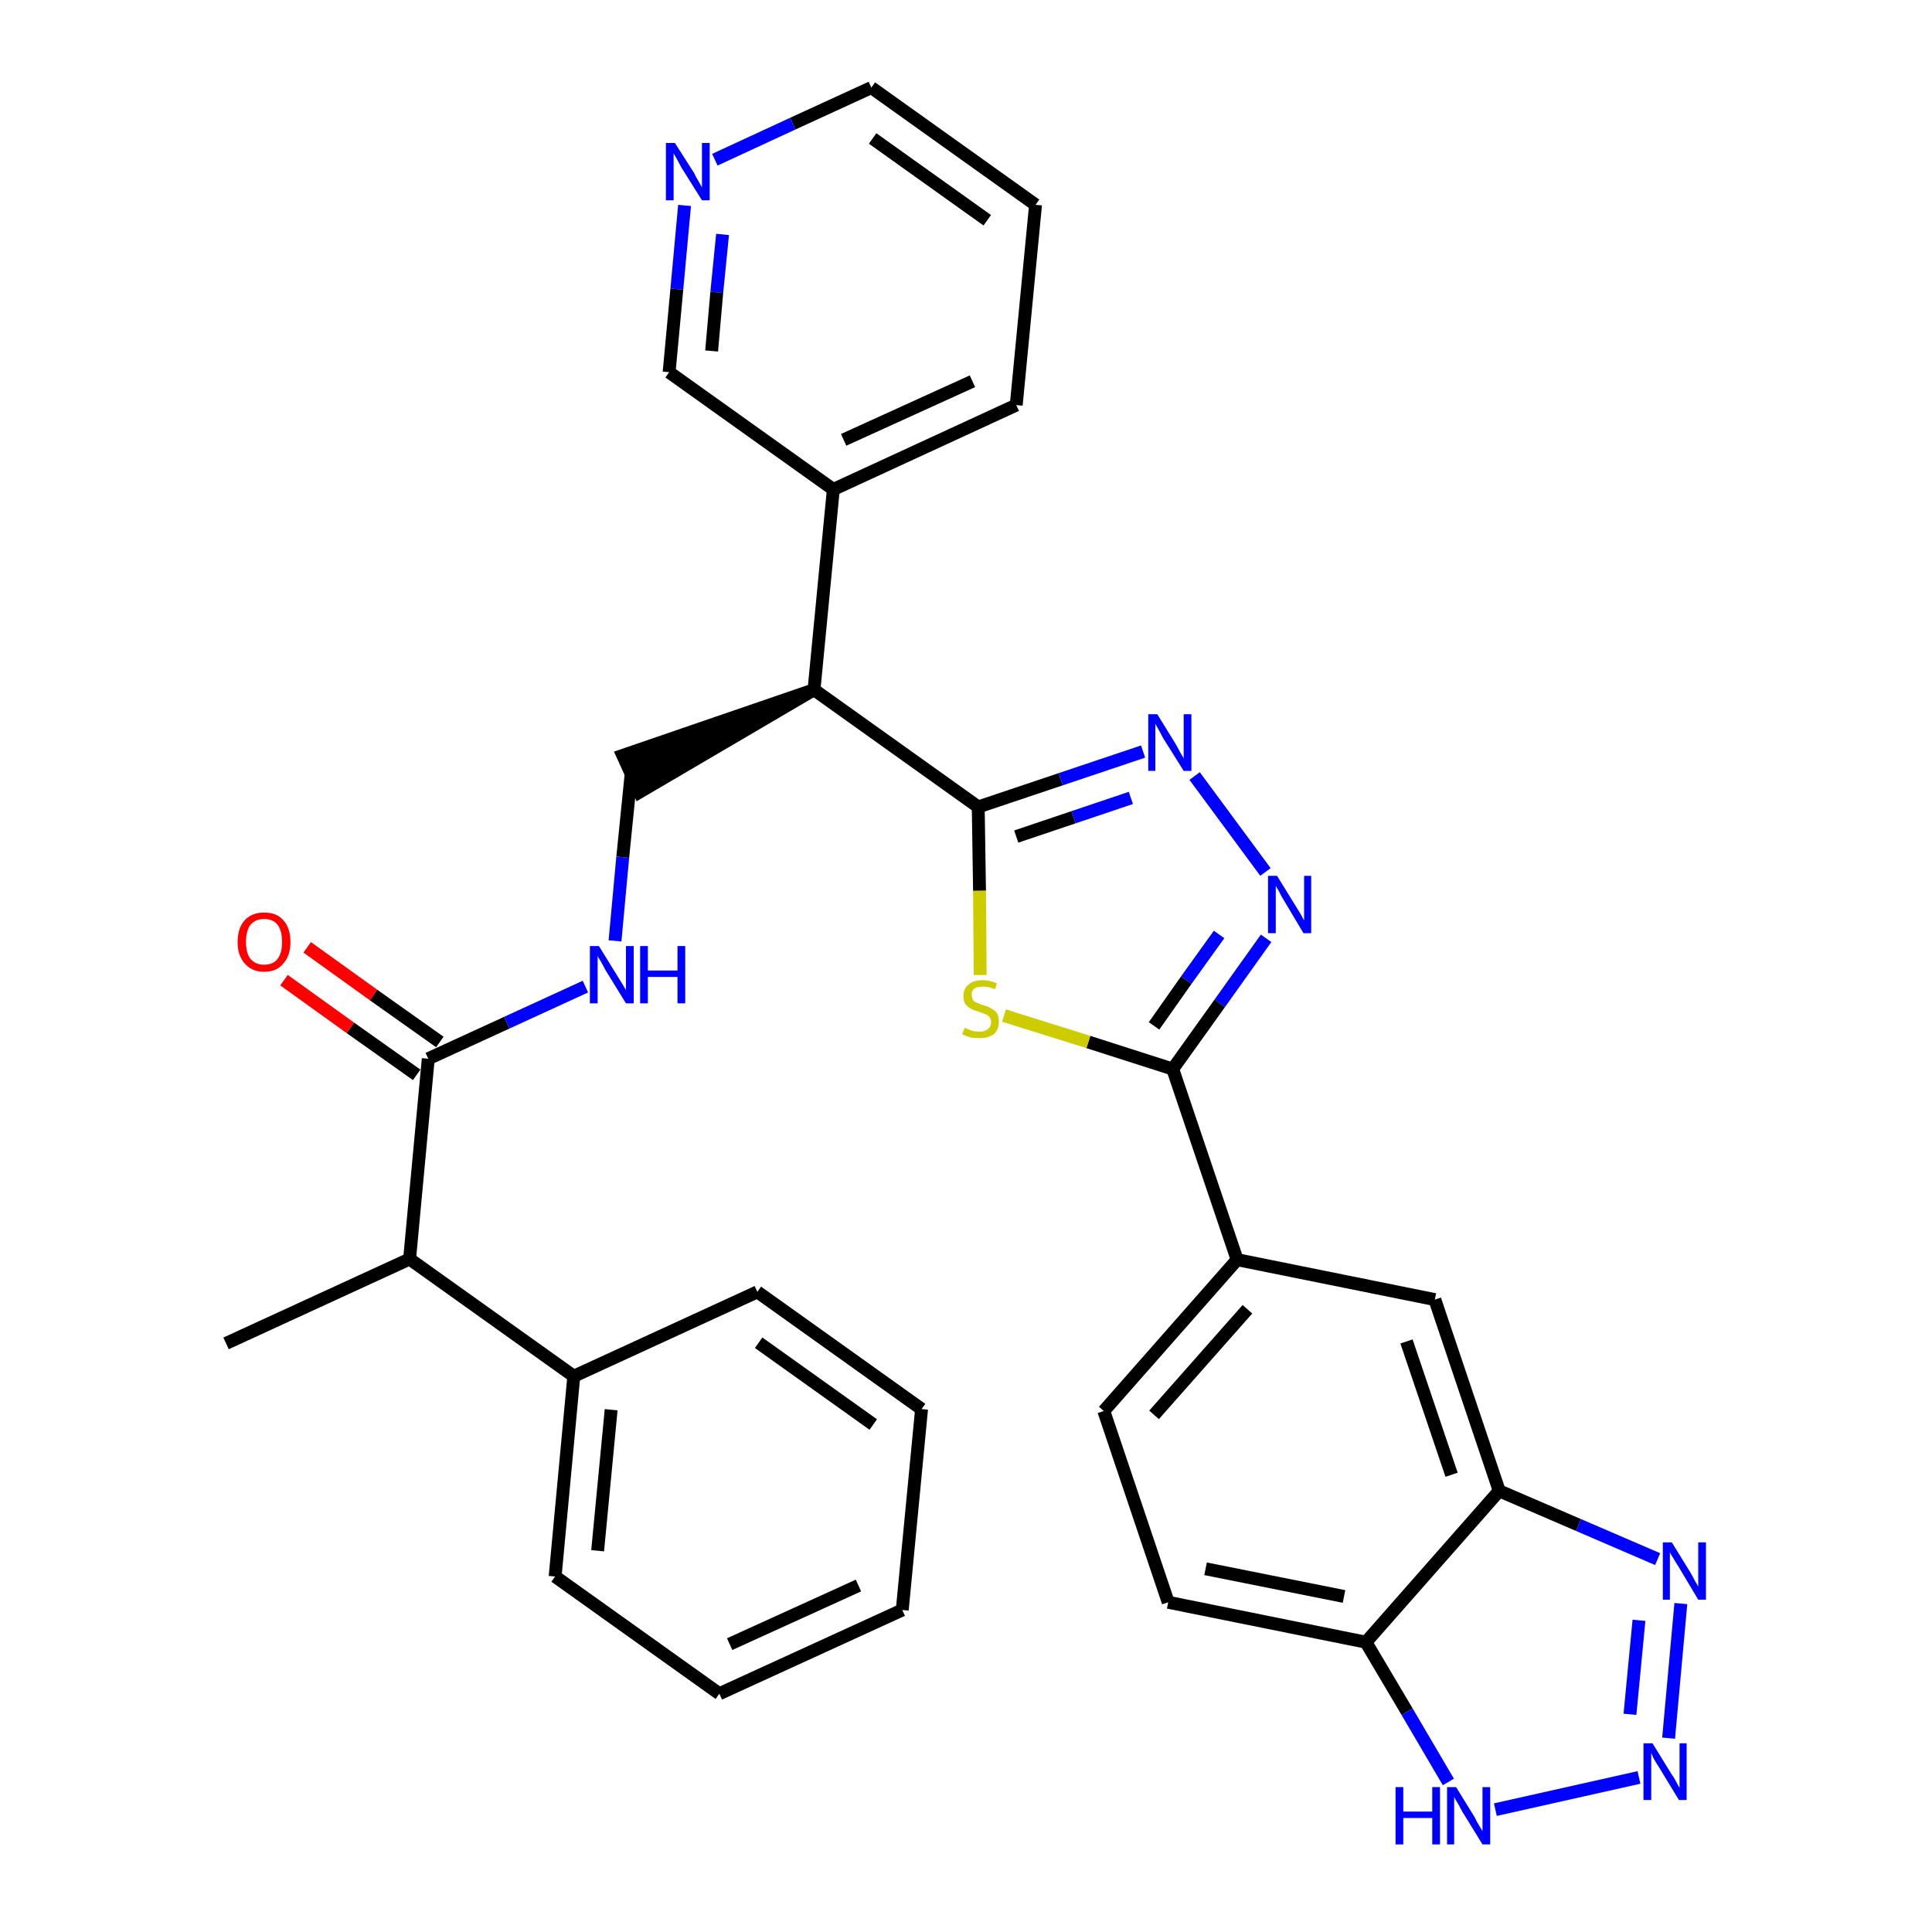 <?xml version='1.0' encoding='iso-8859-1'?>
<svg version='1.1' baseProfile='full'
              xmlns='http://www.w3.org/2000/svg'
                      xmlns:rdkit='http://www.rdkit.org/xml'
                      xmlns:xlink='http://www.w3.org/1999/xlink'
                  xml:space='preserve'
width='300px' height='300px' viewBox='0 0 300 300'>
<!-- END OF HEADER -->
<path class='bond-0 atom-0 atom-1' d='M 35.1,208.6 L 63.6,195.5' style='fill:none;fill-rule:evenodd;stroke:#000000;stroke-width:2.0px;stroke-linecap:butt;stroke-linejoin:miter;stroke-opacity:1' />
<path class='bond-1 atom-1 atom-2' d='M 63.6,195.5 L 66.5,164.4' style='fill:none;fill-rule:evenodd;stroke:#000000;stroke-width:2.0px;stroke-linecap:butt;stroke-linejoin:miter;stroke-opacity:1' />
<path class='bond-26 atom-1 atom-27' d='M 63.6,195.5 L 89.1,213.7' style='fill:none;fill-rule:evenodd;stroke:#000000;stroke-width:2.0px;stroke-linecap:butt;stroke-linejoin:miter;stroke-opacity:1' />
<path class='bond-2 atom-2 atom-3' d='M 68.3,161.8 L 58.0,154.5' style='fill:none;fill-rule:evenodd;stroke:#000000;stroke-width:2.0px;stroke-linecap:butt;stroke-linejoin:miter;stroke-opacity:1' />
<path class='bond-2 atom-2 atom-3' d='M 58.0,154.5 L 47.7,147.1' style='fill:none;fill-rule:evenodd;stroke:#FF0000;stroke-width:2.0px;stroke-linecap:butt;stroke-linejoin:miter;stroke-opacity:1' />
<path class='bond-2 atom-2 atom-3' d='M 64.7,166.9 L 54.4,159.6' style='fill:none;fill-rule:evenodd;stroke:#000000;stroke-width:2.0px;stroke-linecap:butt;stroke-linejoin:miter;stroke-opacity:1' />
<path class='bond-2 atom-2 atom-3' d='M 54.4,159.6 L 44.1,152.2' style='fill:none;fill-rule:evenodd;stroke:#FF0000;stroke-width:2.0px;stroke-linecap:butt;stroke-linejoin:miter;stroke-opacity:1' />
<path class='bond-3 atom-2 atom-4' d='M 66.5,164.4 L 78.7,158.8' style='fill:none;fill-rule:evenodd;stroke:#000000;stroke-width:2.0px;stroke-linecap:butt;stroke-linejoin:miter;stroke-opacity:1' />
<path class='bond-3 atom-2 atom-4' d='M 78.7,158.8 L 90.9,153.2' style='fill:none;fill-rule:evenodd;stroke:#0000FF;stroke-width:2.0px;stroke-linecap:butt;stroke-linejoin:miter;stroke-opacity:1' />
<path class='bond-4 atom-4 atom-5' d='M 95.5,146.1 L 96.7,133.1' style='fill:none;fill-rule:evenodd;stroke:#0000FF;stroke-width:2.0px;stroke-linecap:butt;stroke-linejoin:miter;stroke-opacity:1' />
<path class='bond-4 atom-4 atom-5' d='M 96.7,133.1 L 98.0,120.2' style='fill:none;fill-rule:evenodd;stroke:#000000;stroke-width:2.0px;stroke-linecap:butt;stroke-linejoin:miter;stroke-opacity:1' />
<path class='bond-5 atom-6 atom-5' d='M 126.4,107.1 L 96.7,117.3 L 99.3,123.0 Z' style='fill:#000000;fill-rule:evenodd;fill-opacity:1;stroke:#000000;stroke-width:2.0px;stroke-linecap:butt;stroke-linejoin:miter;stroke-opacity:1;' />
<path class='bond-6 atom-6 atom-7' d='M 126.4,107.1 L 129.4,76.0' style='fill:none;fill-rule:evenodd;stroke:#000000;stroke-width:2.0px;stroke-linecap:butt;stroke-linejoin:miter;stroke-opacity:1' />
<path class='bond-12 atom-6 atom-13' d='M 126.4,107.1 L 151.9,125.3' style='fill:none;fill-rule:evenodd;stroke:#000000;stroke-width:2.0px;stroke-linecap:butt;stroke-linejoin:miter;stroke-opacity:1' />
<path class='bond-7 atom-7 atom-8' d='M 129.4,76.0 L 157.8,62.9' style='fill:none;fill-rule:evenodd;stroke:#000000;stroke-width:2.0px;stroke-linecap:butt;stroke-linejoin:miter;stroke-opacity:1' />
<path class='bond-7 atom-7 atom-8' d='M 131.0,68.3 L 151.0,59.2' style='fill:none;fill-rule:evenodd;stroke:#000000;stroke-width:2.0px;stroke-linecap:butt;stroke-linejoin:miter;stroke-opacity:1' />
<path class='bond-32 atom-12 atom-7' d='M 103.9,57.8 L 129.4,76.0' style='fill:none;fill-rule:evenodd;stroke:#000000;stroke-width:2.0px;stroke-linecap:butt;stroke-linejoin:miter;stroke-opacity:1' />
<path class='bond-8 atom-8 atom-9' d='M 157.8,62.9 L 160.8,31.8' style='fill:none;fill-rule:evenodd;stroke:#000000;stroke-width:2.0px;stroke-linecap:butt;stroke-linejoin:miter;stroke-opacity:1' />
<path class='bond-9 atom-9 atom-10' d='M 160.8,31.8 L 135.3,13.6' style='fill:none;fill-rule:evenodd;stroke:#000000;stroke-width:2.0px;stroke-linecap:butt;stroke-linejoin:miter;stroke-opacity:1' />
<path class='bond-9 atom-9 atom-10' d='M 153.3,34.2 L 135.5,21.5' style='fill:none;fill-rule:evenodd;stroke:#000000;stroke-width:2.0px;stroke-linecap:butt;stroke-linejoin:miter;stroke-opacity:1' />
<path class='bond-10 atom-10 atom-11' d='M 135.3,13.6 L 123.1,19.2' style='fill:none;fill-rule:evenodd;stroke:#000000;stroke-width:2.0px;stroke-linecap:butt;stroke-linejoin:miter;stroke-opacity:1' />
<path class='bond-10 atom-10 atom-11' d='M 123.1,19.2 L 111.0,24.8' style='fill:none;fill-rule:evenodd;stroke:#0000FF;stroke-width:2.0px;stroke-linecap:butt;stroke-linejoin:miter;stroke-opacity:1' />
<path class='bond-11 atom-11 atom-12' d='M 106.3,31.9 L 105.1,44.9' style='fill:none;fill-rule:evenodd;stroke:#0000FF;stroke-width:2.0px;stroke-linecap:butt;stroke-linejoin:miter;stroke-opacity:1' />
<path class='bond-11 atom-11 atom-12' d='M 105.1,44.9 L 103.9,57.8' style='fill:none;fill-rule:evenodd;stroke:#000000;stroke-width:2.0px;stroke-linecap:butt;stroke-linejoin:miter;stroke-opacity:1' />
<path class='bond-11 atom-11 atom-12' d='M 112.2,36.4 L 111.3,45.4' style='fill:none;fill-rule:evenodd;stroke:#0000FF;stroke-width:2.0px;stroke-linecap:butt;stroke-linejoin:miter;stroke-opacity:1' />
<path class='bond-11 atom-11 atom-12' d='M 111.3,45.4 L 110.5,54.5' style='fill:none;fill-rule:evenodd;stroke:#000000;stroke-width:2.0px;stroke-linecap:butt;stroke-linejoin:miter;stroke-opacity:1' />
<path class='bond-13 atom-13 atom-14' d='M 151.9,125.3 L 164.7,121.0' style='fill:none;fill-rule:evenodd;stroke:#000000;stroke-width:2.0px;stroke-linecap:butt;stroke-linejoin:miter;stroke-opacity:1' />
<path class='bond-13 atom-13 atom-14' d='M 164.7,121.0 L 177.5,116.7' style='fill:none;fill-rule:evenodd;stroke:#0000FF;stroke-width:2.0px;stroke-linecap:butt;stroke-linejoin:miter;stroke-opacity:1' />
<path class='bond-13 atom-13 atom-14' d='M 157.8,129.9 L 166.7,126.9' style='fill:none;fill-rule:evenodd;stroke:#000000;stroke-width:2.0px;stroke-linecap:butt;stroke-linejoin:miter;stroke-opacity:1' />
<path class='bond-13 atom-13 atom-14' d='M 166.7,126.9 L 175.6,123.9' style='fill:none;fill-rule:evenodd;stroke:#0000FF;stroke-width:2.0px;stroke-linecap:butt;stroke-linejoin:miter;stroke-opacity:1' />
<path class='bond-33 atom-26 atom-13' d='M 152.2,151.4 L 152.1,138.3' style='fill:none;fill-rule:evenodd;stroke:#CCCC00;stroke-width:2.0px;stroke-linecap:butt;stroke-linejoin:miter;stroke-opacity:1' />
<path class='bond-33 atom-26 atom-13' d='M 152.1,138.3 L 151.9,125.3' style='fill:none;fill-rule:evenodd;stroke:#000000;stroke-width:2.0px;stroke-linecap:butt;stroke-linejoin:miter;stroke-opacity:1' />
<path class='bond-14 atom-14 atom-15' d='M 185.5,120.5 L 196.5,135.4' style='fill:none;fill-rule:evenodd;stroke:#0000FF;stroke-width:2.0px;stroke-linecap:butt;stroke-linejoin:miter;stroke-opacity:1' />
<path class='bond-15 atom-15 atom-16' d='M 196.6,145.7 L 189.4,155.8' style='fill:none;fill-rule:evenodd;stroke:#0000FF;stroke-width:2.0px;stroke-linecap:butt;stroke-linejoin:miter;stroke-opacity:1' />
<path class='bond-15 atom-15 atom-16' d='M 189.4,155.8 L 182.1,166.0' style='fill:none;fill-rule:evenodd;stroke:#000000;stroke-width:2.0px;stroke-linecap:butt;stroke-linejoin:miter;stroke-opacity:1' />
<path class='bond-15 atom-15 atom-16' d='M 189.3,145.1 L 184.2,152.2' style='fill:none;fill-rule:evenodd;stroke:#0000FF;stroke-width:2.0px;stroke-linecap:butt;stroke-linejoin:miter;stroke-opacity:1' />
<path class='bond-15 atom-15 atom-16' d='M 184.2,152.2 L 179.2,159.3' style='fill:none;fill-rule:evenodd;stroke:#000000;stroke-width:2.0px;stroke-linecap:butt;stroke-linejoin:miter;stroke-opacity:1' />
<path class='bond-16 atom-16 atom-17' d='M 182.1,166.0 L 192.1,195.6' style='fill:none;fill-rule:evenodd;stroke:#000000;stroke-width:2.0px;stroke-linecap:butt;stroke-linejoin:miter;stroke-opacity:1' />
<path class='bond-25 atom-16 atom-26' d='M 182.1,166.0 L 169.0,161.8' style='fill:none;fill-rule:evenodd;stroke:#000000;stroke-width:2.0px;stroke-linecap:butt;stroke-linejoin:miter;stroke-opacity:1' />
<path class='bond-25 atom-16 atom-26' d='M 169.0,161.8 L 155.9,157.7' style='fill:none;fill-rule:evenodd;stroke:#CCCC00;stroke-width:2.0px;stroke-linecap:butt;stroke-linejoin:miter;stroke-opacity:1' />
<path class='bond-17 atom-17 atom-18' d='M 192.1,195.6 L 171.4,219.1' style='fill:none;fill-rule:evenodd;stroke:#000000;stroke-width:2.0px;stroke-linecap:butt;stroke-linejoin:miter;stroke-opacity:1' />
<path class='bond-17 atom-17 atom-18' d='M 193.7,203.3 L 179.2,219.7' style='fill:none;fill-rule:evenodd;stroke:#000000;stroke-width:2.0px;stroke-linecap:butt;stroke-linejoin:miter;stroke-opacity:1' />
<path class='bond-35 atom-25 atom-17' d='M 222.8,201.8 L 192.1,195.6' style='fill:none;fill-rule:evenodd;stroke:#000000;stroke-width:2.0px;stroke-linecap:butt;stroke-linejoin:miter;stroke-opacity:1' />
<path class='bond-18 atom-18 atom-19' d='M 171.4,219.1 L 181.4,248.8' style='fill:none;fill-rule:evenodd;stroke:#000000;stroke-width:2.0px;stroke-linecap:butt;stroke-linejoin:miter;stroke-opacity:1' />
<path class='bond-19 atom-19 atom-20' d='M 181.4,248.8 L 212.1,255.0' style='fill:none;fill-rule:evenodd;stroke:#000000;stroke-width:2.0px;stroke-linecap:butt;stroke-linejoin:miter;stroke-opacity:1' />
<path class='bond-19 atom-19 atom-20' d='M 187.2,243.6 L 208.7,247.9' style='fill:none;fill-rule:evenodd;stroke:#000000;stroke-width:2.0px;stroke-linecap:butt;stroke-linejoin:miter;stroke-opacity:1' />
<path class='bond-20 atom-20 atom-21' d='M 212.1,255.0 L 218.5,265.8' style='fill:none;fill-rule:evenodd;stroke:#000000;stroke-width:2.0px;stroke-linecap:butt;stroke-linejoin:miter;stroke-opacity:1' />
<path class='bond-20 atom-20 atom-21' d='M 218.5,265.8 L 224.9,276.7' style='fill:none;fill-rule:evenodd;stroke:#0000FF;stroke-width:2.0px;stroke-linecap:butt;stroke-linejoin:miter;stroke-opacity:1' />
<path class='bond-36 atom-24 atom-20' d='M 232.8,231.5 L 212.1,255.0' style='fill:none;fill-rule:evenodd;stroke:#000000;stroke-width:2.0px;stroke-linecap:butt;stroke-linejoin:miter;stroke-opacity:1' />
<path class='bond-21 atom-21 atom-22' d='M 232.2,281.0 L 254.5,276.0' style='fill:none;fill-rule:evenodd;stroke:#0000FF;stroke-width:2.0px;stroke-linecap:butt;stroke-linejoin:miter;stroke-opacity:1' />
<path class='bond-22 atom-22 atom-23' d='M 259.1,269.9 L 261.0,249.0' style='fill:none;fill-rule:evenodd;stroke:#0000FF;stroke-width:2.0px;stroke-linecap:butt;stroke-linejoin:miter;stroke-opacity:1' />
<path class='bond-22 atom-22 atom-23' d='M 253.1,266.2 L 254.5,251.6' style='fill:none;fill-rule:evenodd;stroke:#0000FF;stroke-width:2.0px;stroke-linecap:butt;stroke-linejoin:miter;stroke-opacity:1' />
<path class='bond-23 atom-23 atom-24' d='M 257.4,242.1 L 245.1,236.8' style='fill:none;fill-rule:evenodd;stroke:#0000FF;stroke-width:2.0px;stroke-linecap:butt;stroke-linejoin:miter;stroke-opacity:1' />
<path class='bond-23 atom-23 atom-24' d='M 245.1,236.8 L 232.8,231.5' style='fill:none;fill-rule:evenodd;stroke:#000000;stroke-width:2.0px;stroke-linecap:butt;stroke-linejoin:miter;stroke-opacity:1' />
<path class='bond-24 atom-24 atom-25' d='M 232.8,231.5 L 222.8,201.8' style='fill:none;fill-rule:evenodd;stroke:#000000;stroke-width:2.0px;stroke-linecap:butt;stroke-linejoin:miter;stroke-opacity:1' />
<path class='bond-24 atom-24 atom-25' d='M 225.4,229.0 L 218.4,208.3' style='fill:none;fill-rule:evenodd;stroke:#000000;stroke-width:2.0px;stroke-linecap:butt;stroke-linejoin:miter;stroke-opacity:1' />
<path class='bond-27 atom-27 atom-28' d='M 89.1,213.7 L 86.2,244.8' style='fill:none;fill-rule:evenodd;stroke:#000000;stroke-width:2.0px;stroke-linecap:butt;stroke-linejoin:miter;stroke-opacity:1' />
<path class='bond-27 atom-27 atom-28' d='M 94.9,218.9 L 92.8,240.8' style='fill:none;fill-rule:evenodd;stroke:#000000;stroke-width:2.0px;stroke-linecap:butt;stroke-linejoin:miter;stroke-opacity:1' />
<path class='bond-34 atom-32 atom-27' d='M 117.6,200.6 L 89.1,213.7' style='fill:none;fill-rule:evenodd;stroke:#000000;stroke-width:2.0px;stroke-linecap:butt;stroke-linejoin:miter;stroke-opacity:1' />
<path class='bond-28 atom-28 atom-29' d='M 86.2,244.8 L 111.7,263.0' style='fill:none;fill-rule:evenodd;stroke:#000000;stroke-width:2.0px;stroke-linecap:butt;stroke-linejoin:miter;stroke-opacity:1' />
<path class='bond-29 atom-29 atom-30' d='M 111.7,263.0 L 140.1,250.0' style='fill:none;fill-rule:evenodd;stroke:#000000;stroke-width:2.0px;stroke-linecap:butt;stroke-linejoin:miter;stroke-opacity:1' />
<path class='bond-29 atom-29 atom-30' d='M 113.3,255.3 L 133.3,246.2' style='fill:none;fill-rule:evenodd;stroke:#000000;stroke-width:2.0px;stroke-linecap:butt;stroke-linejoin:miter;stroke-opacity:1' />
<path class='bond-30 atom-30 atom-31' d='M 140.1,250.0 L 143.1,218.8' style='fill:none;fill-rule:evenodd;stroke:#000000;stroke-width:2.0px;stroke-linecap:butt;stroke-linejoin:miter;stroke-opacity:1' />
<path class='bond-31 atom-31 atom-32' d='M 143.1,218.8 L 117.6,200.6' style='fill:none;fill-rule:evenodd;stroke:#000000;stroke-width:2.0px;stroke-linecap:butt;stroke-linejoin:miter;stroke-opacity:1' />
<path class='bond-31 atom-31 atom-32' d='M 135.6,221.2 L 117.8,208.5' style='fill:none;fill-rule:evenodd;stroke:#000000;stroke-width:2.0px;stroke-linecap:butt;stroke-linejoin:miter;stroke-opacity:1' />
<path  class='atom-3' d='M 36.9 146.3
Q 36.9 144.1, 38.0 142.9
Q 39.1 141.7, 41.0 141.7
Q 43.0 141.7, 44.0 142.9
Q 45.1 144.1, 45.1 146.3
Q 45.1 148.4, 44.0 149.6
Q 43.0 150.9, 41.0 150.9
Q 39.1 150.9, 38.0 149.6
Q 36.9 148.4, 36.9 146.3
M 41.0 149.8
Q 42.4 149.8, 43.1 148.9
Q 43.8 148.0, 43.8 146.3
Q 43.8 144.5, 43.1 143.6
Q 42.4 142.7, 41.0 142.7
Q 39.7 142.7, 38.9 143.6
Q 38.2 144.5, 38.2 146.3
Q 38.2 148.0, 38.9 148.9
Q 39.7 149.8, 41.0 149.8
' fill='#FF0000'/>
<path  class='atom-4' d='M 93.0 146.9
L 95.9 151.6
Q 96.2 152.1, 96.7 152.9
Q 97.2 153.7, 97.2 153.8
L 97.2 146.9
L 98.4 146.9
L 98.4 155.8
L 97.2 155.8
L 94.0 150.6
Q 93.7 150.0, 93.3 149.3
Q 92.9 148.7, 92.8 148.4
L 92.8 155.8
L 91.6 155.8
L 91.6 146.9
L 93.0 146.9
' fill='#0000FF'/>
<path  class='atom-4' d='M 99.4 146.9
L 100.6 146.9
L 100.6 150.7
L 105.2 150.7
L 105.2 146.9
L 106.4 146.9
L 106.4 155.8
L 105.2 155.8
L 105.2 151.7
L 100.6 151.7
L 100.6 155.8
L 99.4 155.8
L 99.4 146.9
' fill='#0000FF'/>
<path  class='atom-11' d='M 104.8 22.2
L 107.8 26.9
Q 108.0 27.4, 108.5 28.2
Q 109.0 29.1, 109.0 29.1
L 109.0 22.2
L 110.2 22.2
L 110.2 31.1
L 109.0 31.1
L 105.8 26.0
Q 105.5 25.4, 105.1 24.7
Q 104.7 24.0, 104.6 23.8
L 104.6 31.1
L 103.4 31.1
L 103.4 22.2
L 104.8 22.2
' fill='#0000FF'/>
<path  class='atom-14' d='M 179.7 110.9
L 182.6 115.6
Q 182.8 116.0, 183.3 116.9
Q 183.8 117.7, 183.8 117.8
L 183.8 110.9
L 185.0 110.9
L 185.0 119.7
L 183.8 119.7
L 180.6 114.6
Q 180.3 114.0, 179.9 113.3
Q 179.5 112.6, 179.4 112.4
L 179.4 119.7
L 178.3 119.7
L 178.3 110.9
L 179.7 110.9
' fill='#0000FF'/>
<path  class='atom-15' d='M 198.3 136.0
L 201.2 140.7
Q 201.5 141.2, 202.0 142.0
Q 202.4 142.8, 202.5 142.9
L 202.5 136.0
L 203.6 136.0
L 203.6 144.9
L 202.4 144.9
L 199.3 139.7
Q 198.9 139.1, 198.6 138.4
Q 198.2 137.8, 198.1 137.5
L 198.1 144.9
L 196.9 144.9
L 196.9 136.0
L 198.3 136.0
' fill='#0000FF'/>
<path  class='atom-21' d='M 216.7 277.5
L 217.9 277.5
L 217.9 281.3
L 222.4 281.3
L 222.4 277.5
L 223.6 277.5
L 223.6 286.4
L 222.4 286.4
L 222.4 282.3
L 217.9 282.3
L 217.9 286.4
L 216.7 286.4
L 216.7 277.5
' fill='#0000FF'/>
<path  class='atom-21' d='M 226.1 277.5
L 229.0 282.2
Q 229.2 282.7, 229.7 283.5
Q 230.2 284.3, 230.2 284.4
L 230.2 277.5
L 231.4 277.5
L 231.4 286.4
L 230.2 286.4
L 227.0 281.2
Q 226.7 280.6, 226.3 279.9
Q 225.9 279.3, 225.8 279.0
L 225.8 286.4
L 224.7 286.4
L 224.7 277.5
L 226.1 277.5
' fill='#0000FF'/>
<path  class='atom-22' d='M 256.6 270.7
L 259.5 275.4
Q 259.8 275.8, 260.3 276.7
Q 260.7 277.5, 260.8 277.6
L 260.8 270.7
L 261.9 270.7
L 261.9 279.5
L 260.7 279.5
L 257.6 274.4
Q 257.2 273.8, 256.8 273.1
Q 256.5 272.4, 256.4 272.2
L 256.4 279.5
L 255.2 279.5
L 255.2 270.7
L 256.6 270.7
' fill='#0000FF'/>
<path  class='atom-23' d='M 259.6 239.5
L 262.5 244.2
Q 262.8 244.7, 263.2 245.5
Q 263.7 246.3, 263.7 246.4
L 263.7 239.5
L 264.9 239.5
L 264.9 248.4
L 263.7 248.4
L 260.6 243.2
Q 260.2 242.6, 259.8 241.9
Q 259.4 241.3, 259.3 241.0
L 259.3 248.4
L 258.2 248.4
L 258.2 239.5
L 259.6 239.5
' fill='#0000FF'/>
<path  class='atom-26' d='M 149.8 159.6
Q 149.9 159.7, 150.3 159.8
Q 150.7 160.0, 151.1 160.1
Q 151.6 160.2, 152.1 160.2
Q 152.9 160.2, 153.4 159.8
Q 153.9 159.4, 153.9 158.7
Q 153.9 158.2, 153.6 157.9
Q 153.4 157.6, 153.0 157.5
Q 152.6 157.3, 152.0 157.1
Q 151.2 156.9, 150.7 156.6
Q 150.3 156.4, 149.9 155.9
Q 149.6 155.5, 149.6 154.7
Q 149.6 153.5, 150.4 152.9
Q 151.1 152.2, 152.6 152.2
Q 153.7 152.2, 154.8 152.7
L 154.5 153.6
Q 153.5 153.2, 152.7 153.2
Q 151.8 153.2, 151.3 153.5
Q 150.8 153.9, 150.9 154.5
Q 150.9 155.0, 151.1 155.3
Q 151.3 155.6, 151.7 155.7
Q 152.1 155.9, 152.7 156.1
Q 153.5 156.3, 153.9 156.6
Q 154.4 156.8, 154.8 157.3
Q 155.1 157.8, 155.1 158.7
Q 155.1 159.9, 154.3 160.6
Q 153.5 161.2, 152.1 161.2
Q 151.3 161.2, 150.7 161.1
Q 150.1 160.9, 149.4 160.6
L 149.8 159.6
' fill='#CCCC00'/>
</svg>
